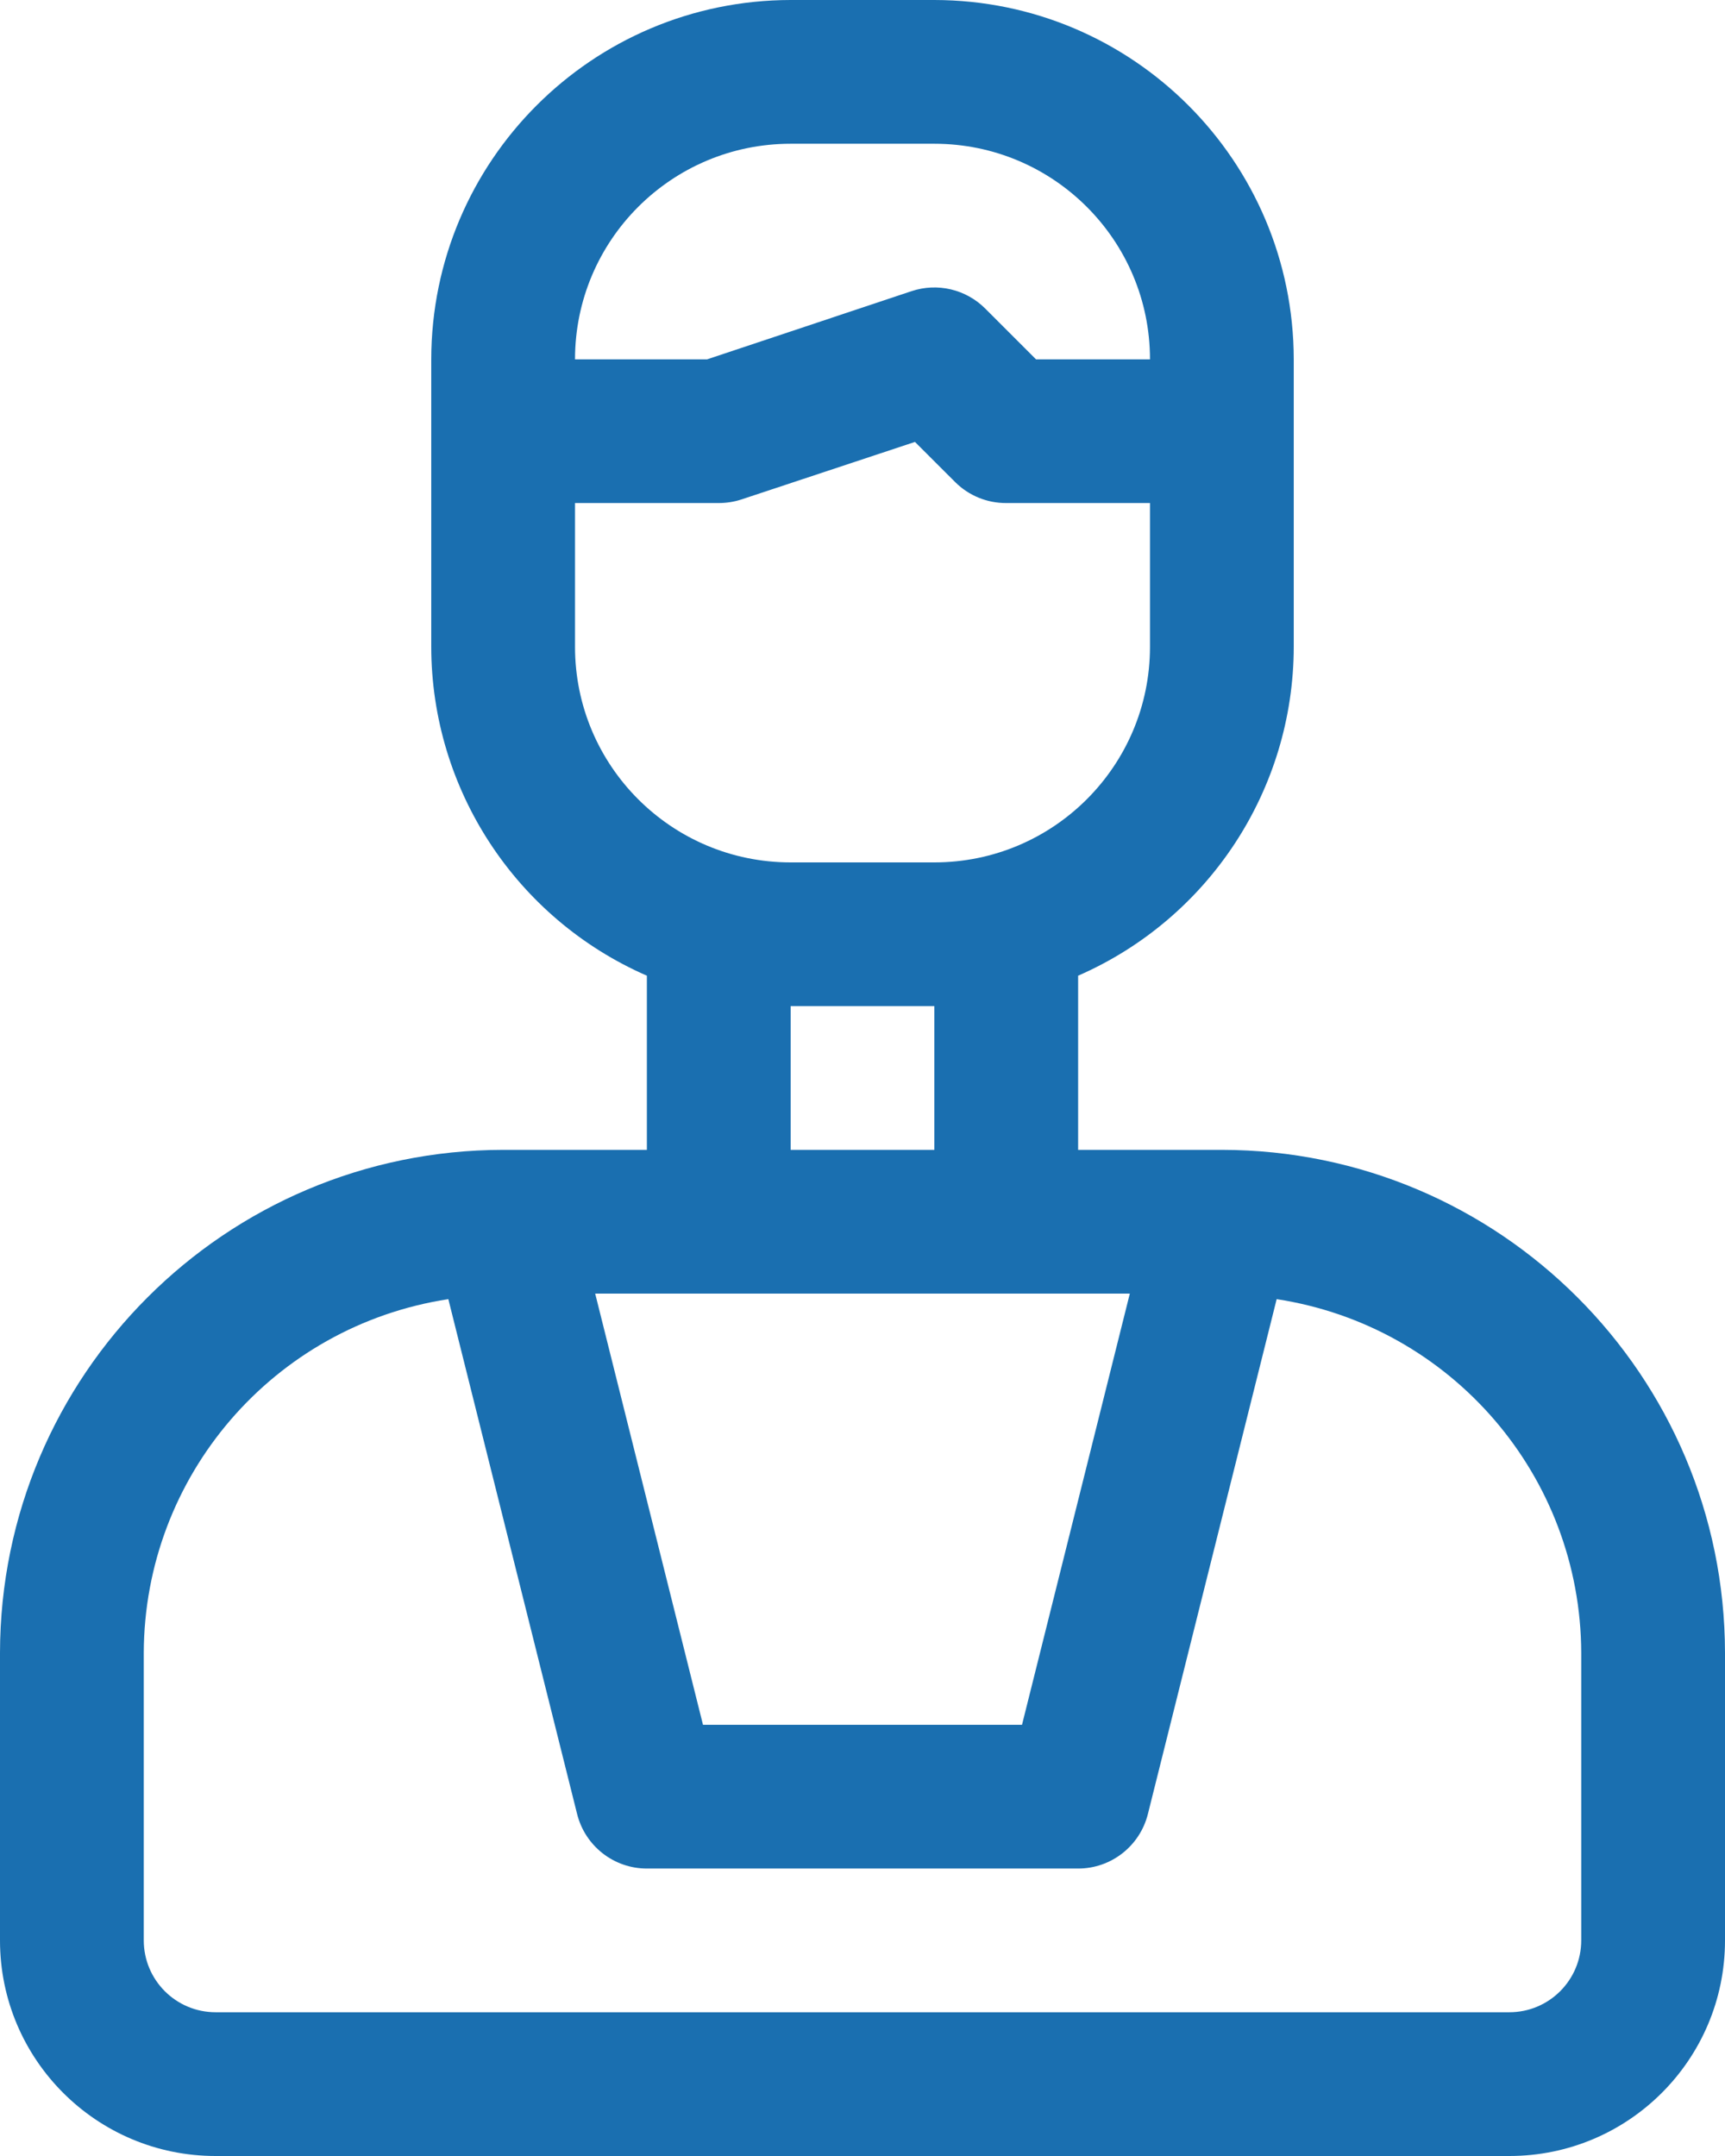 <svg width="32" height="40" viewBox="0 0 32 40" fill="none" xmlns="http://www.w3.org/2000/svg">
    <path id="Vector"
        d="M4 40H28C30.209 40 32 38.209 32 36V30.667C31.994 25.514 27.819 21.339 22.667 21.333H20V18.102C22.426 17.042 23.997 14.648 24 12V6.667C23.995 2.986 21.014 0.005 17.333 0H14.667C10.986 0.005 8.005 2.986 8 6.667V12C8.003 14.648 9.574 17.042 12 18.102V21.333H9.333C4.181 21.339 0.006 25.514 0 30.667V36C0 38.209 1.791 40 4 40ZM14.667 2.667H17.333C19.542 2.667 21.333 4.458 21.333 6.667H19.219L18.276 5.724C17.919 5.367 17.391 5.242 16.912 5.401L13.117 6.667H10.667C10.667 4.458 12.458 2.667 14.667 2.667ZM10.667 12V9.333H13.333C13.477 9.333 13.618 9.311 13.755 9.266L16.973 8.199L17.724 8.949C17.975 9.197 18.314 9.335 18.667 9.333H21.333V12C21.333 14.209 19.542 16 17.333 16H14.667C12.458 16 10.667 14.209 10.667 12ZM14.667 18.667H17.333V21.333H14.667V18.667ZM20.959 24L18.959 32H13.041L11.041 24H20.959ZM2.667 30.667C2.676 27.385 5.074 24.6 8.317 24.103L10.706 33.656C10.855 34.25 11.388 34.667 12 34.667H20C20.612 34.667 21.145 34.25 21.294 33.656L23.683 24.103C26.926 24.6 29.324 27.385 29.333 30.667V36C29.333 36.736 28.736 37.333 28 37.333H4C3.264 37.333 2.667 36.736 2.667 36V30.667Z"
        fill="#1A6FB0" />
</svg>